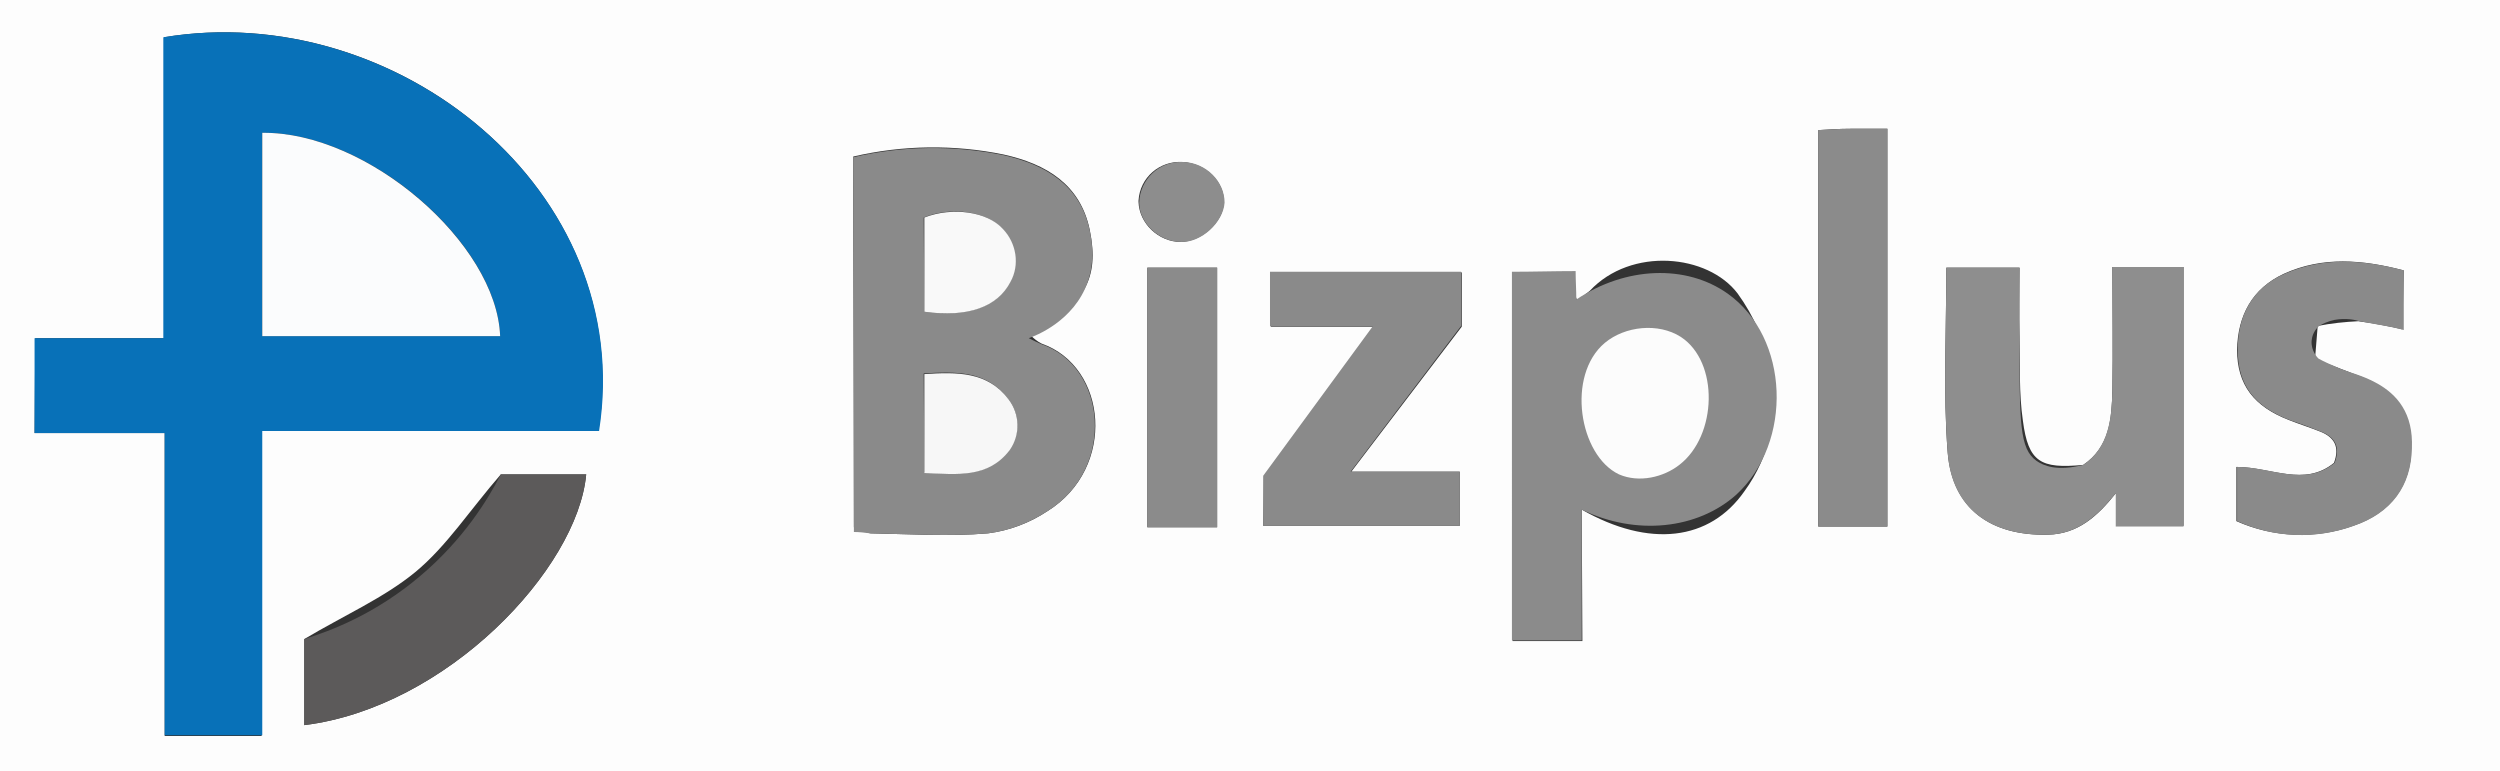 <?xml version="1.0" encoding="utf-8"?>
<!-- Generator: Adobe Illustrator 21.0.0, SVG Export Plug-In . SVG Version: 6.00 Build 0)  -->
<svg version="1.1" id="图层_1" xmlns="http://www.w3.org/2000/svg" xmlns:xlink="http://www.w3.org/1999/xlink" x="0px" y="0px"
	 viewBox="0 0 368.9 113.8" style="enable-background:new 0 0 368.9 113.8;" xml:space="preserve">
<rect x="0" y="0" width="368.9" height="113.8" fill="#333333" stroke="none"/>
<style type="text/css">
	.st0{fill:#FDFDFD;}
	.st1{fill:#0871B8;}
	.st2{fill:#8A8A8A;}
	.st3{fill:#8B8B8B;}
	.st4{fill:#8E8E8E;}
	.st5{fill:#5C5A5A;}
	.st6{fill:#8D8D8D;}
	.st7{fill:#FBFCFD;}
	.st8{fill:#F9F9F9;}
	.st9{fill:#F7F7F7;}
	.st10{fill:#FCFCFC;}
</style>
<title>资源 1</title>
<g id="图层_2">
	<g id="图层_1-2">
		<path class="st0" d="M368.9,113.9H0V0h368.9V113.9z M5.1,63.9h19.2v44.7h14.3v-45h49.7C94,28,58.3-0.2,24.2,5.5v44.4h-19L5.1,63.9
			z M126,77.8c0.8,0.4,1.6,0.7,2.4,0.9c5.8,0.1,11.6,0.5,17.4,0c3.1-0.4,6.1-1.5,8.8-3.3c10.2-6.4,8.8-21.3-0.9-24.7
			c-0.6-0.3-1.1-0.7-1.6-1.2c7.9-4.6,10.2-8.3,8.7-15.6c-1.4-6.7-6.4-9.7-12.7-11.1c-7.3-1.5-14.9-1.4-22.2,0.3L126,77.8z
			 M233.4,75.2c10,5.7,18.9,4.6,24-2.7c3.8-5.2,5.2-11.7,3.9-18c-0.8-4-2.5-7.9-4.9-11.2c-4.4-5.8-15.7-6.9-21.8-0.4
			c-0.6,0.5-1.2,1-1.9,1.4l-1.4-4.1h-8.1v54.4h10.3L233.4,75.2z M307.4,68.6c-6.3,0.6-8.1-0.4-8.9-6.5c-0.6-4.1-0.4-8.3-0.5-12.4
			c-0.1-3.4,0-6.8,0-10.2h-10.8c0,9.4-0.5,18.4,0.2,27.3c0.7,8.3,6.4,12.3,14.8,12.1c4.4-0.1,7.3-2.7,10-6.1l1.3,4.8h8.7V39.4h-10.5
			c0,6.3,0.1,12.2,0,18.2C311.6,61.8,311.3,66,307.4,68.6z M186.4,77.6h29v-8h-16l16.3-21.4v-8h-28.2v8h15.2l-16.2,22.1L186.4,77.6z
			 M354.7,39.9c-6.1-1.6-12-2.1-17.7,0.5c-4.7,2.2-6.8,6.2-6.9,11.2c0,5.2,2.5,8.4,7.7,10.4c1.5,0.6,3.1,1.1,4.6,1.7
			c2,0.8,2.9,2.2,2,4.6c-4.4,3.6-9.3,0.6-14.4,0.6v8c5.4,2.4,11.6,2.7,17.2,0.7c5.6-1.9,8.6-6,8.6-11.5s-2.3-8.7-8.4-10.9
			c-1.8-0.7-3.6-1.4-5.8-2.2l0.4-4.9c2-0.4,4-0.6,6-0.7c2.2,0.3,4.4,0.7,6.5,1.2L354.7,39.9z M44.9,107c21-2.6,40.3-23,41.6-37H73.9
			c-4.6,5.3-8,10.6-12.6,14.4s-10.7,6.5-16.4,9.9V107z M278.5,77.7V19c-2.1,0-3.7,0-5.4,0s-3.2,0.1-4.8,0.2v58.5H278.5z M179.6,77.8
			V39.5h-10.3v38.3L179.6,77.8z M174.2,35.7c3,0,6.3-2.9,6.4-5.8c0.1-3.1-2.7-5.8-6.1-6c-3.4-0.2-6.3,2.3-6.5,5.7c0,0.1,0,0.1,0,0.2
			C168.1,33,171,35.7,174.2,35.7L174.2,35.7z"/>
		<path class="st1" d="M5.1,63.9v-14h19V5.5C58.3-0.2,94,28,88.4,63.6H38.7v44.9H24.3V63.9H5.1z M73.8,49.6
			c-0.5-13.8-19.6-30.2-35.1-30v30H73.8z"/>
		<path class="st2" d="M126,78.5c0-18.4,0-36.9-0.1-55.3c7.3-1.7,14.8-1.8,22.2-0.3c6.2,1.4,11.3,4.4,12.7,11.1
			c0.2,1.1,0.9,4.2-0.3,7.6c-2,5.8-7.8,8-8.7,8.3c0.6,0.3,1.2,0.6,1.9,0.9c9.6,3.3,11,18.3,0.9,24.6c-2.6,1.7-5.6,2.9-8.8,3.3
			c-5.8,0.5-11.6,0.1-17.4,0C127.6,78.6,126.8,78.5,126,78.5z M136.4,46c6.4,0.9,10.8-0.8,12.6-4.4c1.4-2.6,0.9-5.7-1.1-7.8
			c-2.2-2.6-7.5-3.4-11.6-1.7L136.4,46z M136.4,69.7c4.8,0.3,9.4,0.9,12.5-3.4c1.7-2.2,1.6-5.3-0.2-7.5c-3.1-4.1-7.6-4-12.4-3.7
			L136.4,69.7z"/>
		<path class="st3" d="M233.4,75.2v19.3h-10.3V40.1c3.1,0,6.3-0.1,9.4-0.1c0,1.4,0.1,2.8,0.1,4.2c7.3-4.9,16.2-5.2,22.3-0.9
			c9.2,6.5,9.7,22,1.3,29.7C250.5,78.1,241.4,79.1,233.4,75.2z"/>
		<path class="st4" d="M307.4,68.6c3.8-2.6,4.2-6.8,4.3-11c0.1-6,0-11.9,0-18.2h10.5v38.3c-3.3,0-6.7,0-10,0c0-1.6,0-3.2,0-4.9
			c-2.8,3.4-5.6,6-10,6.1c-8.4,0.2-14.2-3.8-14.8-12.1c-0.7-8.9-0.2-17.9-0.2-27.3H298c0,1,0,5,0,10.2c0,12.8,0,16.5,2.5,18.3
			C301.5,68.7,303.5,69.6,307.4,68.6z"/>
		<path class="st2" d="M186.4,77.6v-7.4l16.2-22.1h-15.2v-8h28.2v8l-16.3,21.5h16.1v8L186.4,77.6z"/>
		<path class="st2" d="M354.7,39.9v8.8c-1-0.3-2.1-0.5-3.2-0.7c-1.1-0.2-2.3-0.4-3.3-0.6c-0.7-0.2-2-0.5-3.7-0.2
			c-1,0.2-1.8,0.6-2.3,0.9c-0.2,0.2-1,0.9-1.1,2.2c-0.1,1.5,0.9,2.5,1,2.6c0.7,0.4,1.8,0.9,3.2,1.5c1.1,0.4,1.9,0.7,2.3,0.8
			c1.4,0.5,5,1.7,6.9,4.8c1,1.6,1.5,3.6,1.4,6.1c-0.1,5.6-3,9.6-8.6,11.5c-5.6,2-11.7,1.8-17.2-0.7v-8c5.1,0,10,3,14.4-0.6
			c0.9-2.4,0-3.8-2-4.6c-1.5-0.6-3.1-1.2-4.6-1.7c-5.2-2-7.7-5.1-7.7-10.4c0-5,2.1-9.1,6.9-11.2C342.8,37.9,348.6,38.3,354.7,39.9z"
			/>
		<path class="st5" d="M44.9,107V94.3c3.9-1.2,10.5-3.7,17.1-9.3c6.4-5.4,10-11.3,11.9-15h12.6C85.2,84,65.9,104.4,44.9,107z"/>
		<path class="st3" d="M278.5,77.7h-10.2V19.2c1.6-0.1,3.2-0.2,4.8-0.2s3.3,0,5.4,0L278.5,77.7z"/>
		<path class="st3" d="M179.6,77.8h-10.3V39.5h10.3L179.6,77.8z"/>
		<path class="st6" d="M174.3,35.7c-3.3,0-6.2-2.8-6.2-5.8c0.1-3.4,2.9-6.1,6.3-6c0.1,0,0.1,0,0.2,0c3.4,0.1,6.1,2.9,6.1,6
			C180.5,32.8,177.3,35.8,174.3,35.7z"/>
		<path class="st7" d="M73.8,49.6H38.7v-30C54.2,19.4,73.3,35.9,73.8,49.6z"/>
		<path class="st8" d="M136.4,46V32.1c4.1-1.6,9.3-0.9,11.6,1.7c2,2.1,2.5,5.3,1.1,7.8C147.2,45.3,142.8,46.9,136.4,46z"/>
		<path class="st9" d="M136.4,69.8V55.2c4.8-0.3,9.3-0.4,12.4,3.7c1.7,2.2,1.8,5.2,0.2,7.5C145.8,70.6,141.3,70,136.4,69.8z"/>
		<path class="st10" d="M236.8,50.6c3-2.5,7.9-3,11.2-0.9c5.7,3.7,5.4,14.6-0.2,18.9c-2.3,1.8-5.9,2.7-8.9,1.4
			C233,67.2,231.1,55.4,236.8,50.6z"/>
	</g>
	<path class="st2" d="M345.8,51.8"/>
	<path class="st2" d="M163.8,81.5"/>
	<path class="st4" d="M317.8,81"/>
	<path class="st10" d="M263.3,75.5"/>
	<path class="st3" d="M240.4,70.2"/>
	<path class="st10" d="M259.3,78.9"/>
	<path class="st3" d="M309.7,125.3"/>
	<path class="st3" d="M266.5,91.3"/>
</g>
</svg>

